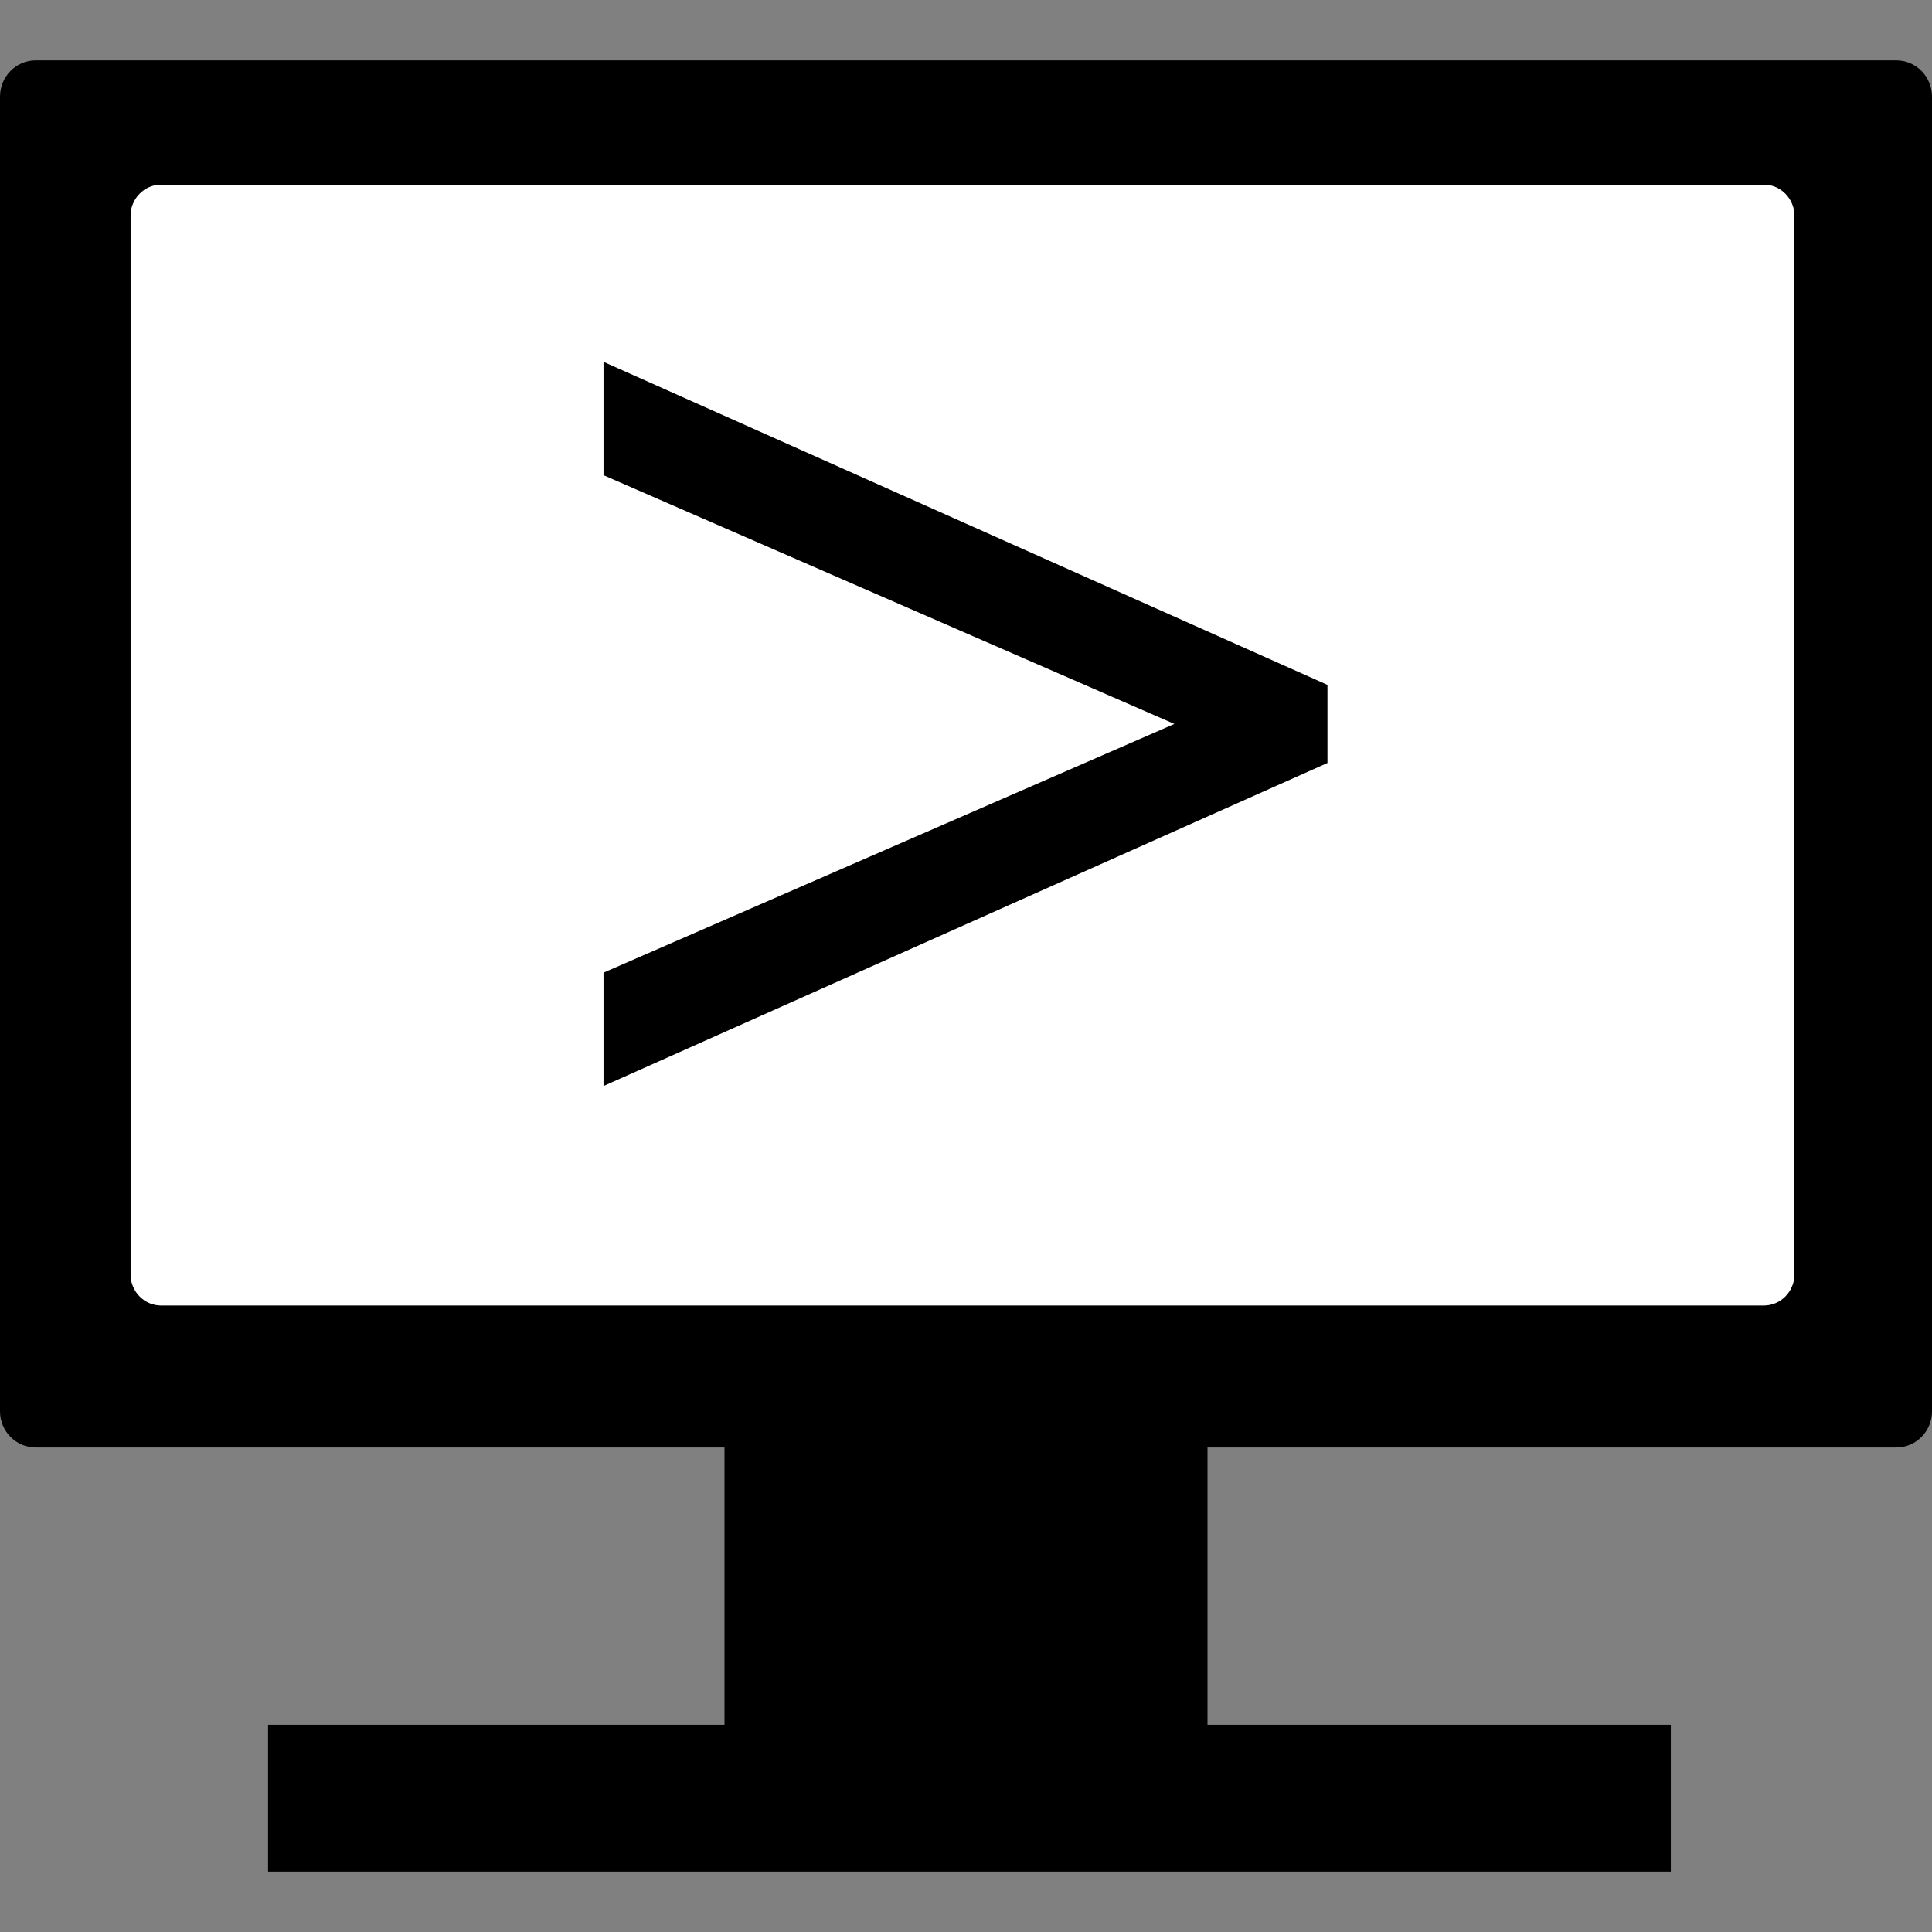 <?xml version="1.0" encoding="UTF-8" standalone="no"?>
<!-- Generator: Adobe Illustrator 14.0.0, SVG Export Plug-In . SVG Version: 6.00 Build 43363)  -->

<svg
   xmlns:dc="http://purl.org/dc/elements/1.1/"
   xmlns:cc="http://creativecommons.org/ns#"
   xmlns:rdf="http://www.w3.org/1999/02/22-rdf-syntax-ns#"
   xmlns:svg="http://www.w3.org/2000/svg"
   xmlns="http://www.w3.org/2000/svg"
   xmlns:sodipodi="http://sodipodi.sourceforge.net/DTD/sodipodi-0.dtd"
   xmlns:inkscape="http://www.inkscape.org/namespaces/inkscape"
   version="1.0"
   id="Layer_1"
   x="0px"
   y="0px"
   width="32"
   height="32"
   viewBox="0 0 32 32"
   enable-background="new 0 0 90.321 100"
   xml:space="preserve"
   inkscape:version="0.91 r13725"
   sodipodi:docname="laboratory_computer.svg"
   inkscape:export-filename="C:\Users\eadrpav\Documents\Code\panieravide.github.io\openlevelup\img\laboratory_computer.png"
   inkscape:export-xdpi="67.5"
   inkscape:export-ydpi="67.5"><rect x="0" y="0" width="32" height="32" fill="#808080" stroke="none"/><defs
     id="defs7" /><sodipodi:namedview
     pagecolor="#ffffff"
     bordercolor="#666666"
     borderopacity="1"
     objecttolerance="10"
     gridtolerance="10"
     guidetolerance="10"
     inkscape:pageopacity="0"
     inkscape:pageshadow="2"
     inkscape:window-width="1440"
     inkscape:window-height="878"
     id="namedview5"
     showgrid="false"
     inkscape:zoom="13.350176"
     inkscape:cx="18.729158"
     inkscape:cy="15.876923"
     inkscape:window-x="1672"
     inkscape:window-y="142"
     inkscape:window-maximized="1"
     inkscape:current-layer="Layer_1" /><path
     d="m 27.674,31 0,-2.431 -7.674,0 0,-4.594 11.409,0 C 31.735,23.976 32,23.707 32,23.375 L 32,1.601 C 32,1.269 31.735,1 31.409,1 L 0.591,1 C 0.265,1 0,1.269 0,1.601 L 0,23.375 c 0,0.331 0.265,0.6 0.591,0.6 l 11.409,0 0,4.594 -7.56,0 0,2.431 z m -25.511,-9.895 0,-17.528 c 0,-0.286 0.228,-0.518 0.507,-0.518 l 26.544,0 c 0.28,0 0.507,0.233 0.507,0.518 l 0,17.528 c 0,0.287 -0.228,0.518 -0.507,0.518 l -26.544,0 c -0.28,3.6e-4 -0.507,-0.231 -0.507,-0.518 z"
     id="path3"
     style="clip-rule:evenodd;fill:#000000;fill-opacity:1;fill-rule:evenodd;stroke:none;stroke-opacity:1"
     inkscape:connector-curvature="0"
     sodipodi:nodetypes="ccccsssssssscccccssssssscs" /><path
     d="m 2.163,21.105 0,-17.528 c 0,-0.286 0.228,-0.518 0.507,-0.518 l 26.544,0 c 0.28,0 0.507,0.233 0.507,0.518 l 0,17.528 c 0,0.287 -0.228,0.518 -0.507,0.518 l -26.544,0 c -0.28,3.6e-4 -0.507,-0.231 -0.507,-0.518 z"
     id="path3-7"
     style="clip-rule:evenodd;fill:#ffffff;fill-opacity:1;fill-rule:evenodd;stroke:none;stroke-opacity:1"
     inkscape:connector-curvature="0"
     sodipodi:nodetypes="ssssssscs" /><g
     transform="matrix(0.532,0,0,0.534,4.541,-6.585)"
     style="font-style:normal;font-weight:normal;font-size:40px;line-height:125%;font-family:sans-serif;letter-spacing:0px;word-spacing:0px;fill:#000000;fill-opacity:1;stroke:none;stroke-width:1px;stroke-linecap:butt;stroke-linejoin:miter;stroke-opacity:1"
     id="flowRoot4134"><path
       d="m 32.793,35.997 -22.539,10.02 0,-3.516 17.773,-7.715 -17.773,-7.715 0,-3.516 22.539,10.02 0,2.422 z"
       style="font-style:normal;font-variant:normal;font-weight:normal;font-stretch:normal;font-family:Courier;-inkscape-font-specification:Courier"
       id="path4143"
       inkscape:connector-curvature="0" /></g></svg>
